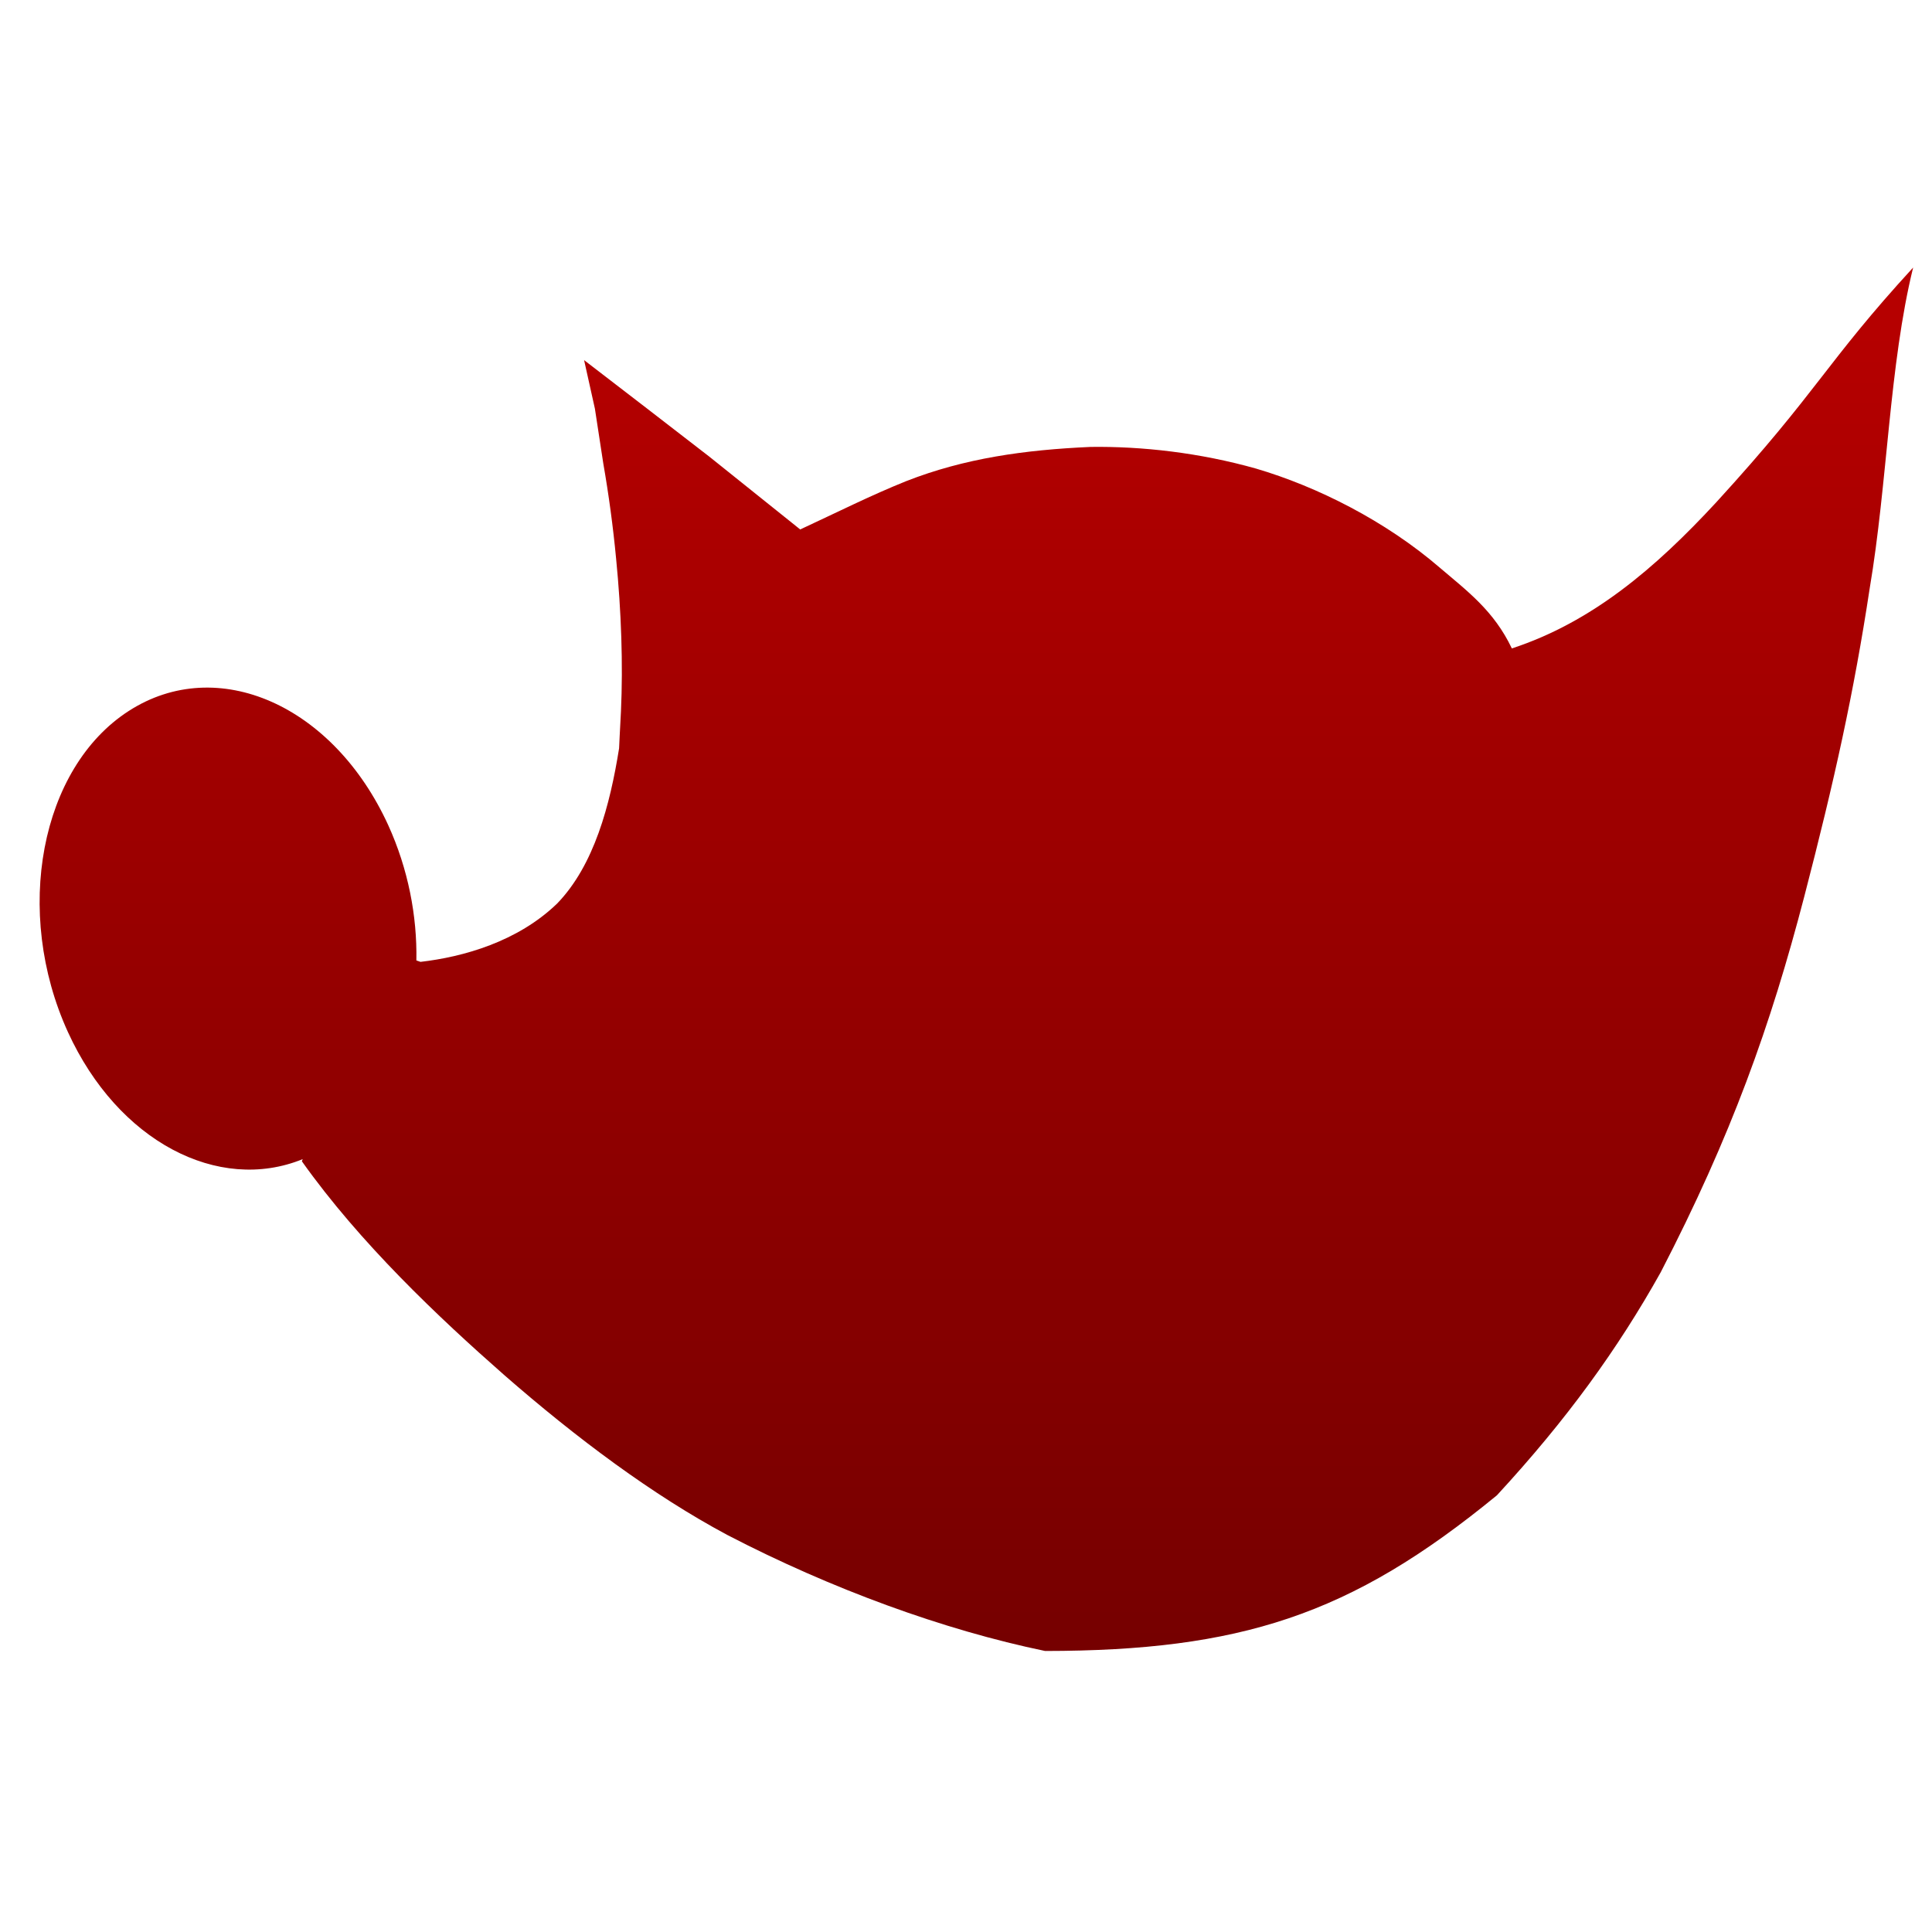 <svg xmlns="http://www.w3.org/2000/svg" xmlns:xlink="http://www.w3.org/1999/xlink" width="64" height="64" viewBox="0 0 64 64" version="1.1"><defs><linearGradient id="linear0" gradientUnits="userSpaceOnUse" x1="0" y1="0" x2="0" y2="1" gradientTransform="matrix(50.804,0,0,56,7.999,4)"><stop offset="0" style="stop-color:#bf0000;stop-opacity:1;"/><stop offset="1" style="stop-color:#6e0000;stop-opacity:1;"/></linearGradient></defs><g id="surface1"><path style=" stroke:none;fill-rule:nonzero;fill:url(#linear0);" d="M 19.348 11.926 L 19.707 13.539 L 19.984 15.348 C 20.164 16.379 20.309 17.445 20.41 18.512 C 20.582 20.258 20.641 22.004 20.57 23.566 C 20.539 24.164 20.508 24.738 20.508 24.789 C 20.207 26.672 19.684 28.66 18.457 29.93 C 17.148 31.195 15.348 31.699 13.93 31.863 L 13.793 31.816 C 13.82 30.34 13.52 28.785 12.863 27.34 C 11.043 23.355 7.199 21.66 4.266 23.551 C 1.336 25.438 0.434 30.207 2.25 34.188 C 3.906 37.812 7.234 39.535 10.027 38.398 L 10 38.469 C 11.922 41.176 14.531 43.641 16.695 45.543 C 19.102 47.645 21.629 49.531 24.094 50.848 C 27.531 52.633 31.262 53.996 34.621 54.691 C 37.855 54.688 40.375 54.387 42.676 53.613 C 45.031 52.82 47.152 51.531 49.586 49.535 C 51.898 47.031 53.594 44.684 55.012 42.148 C 57.352 37.625 58.656 33.973 59.77 29.695 C 60.762 25.879 61.414 22.934 61.934 19.504 C 62.527 16.004 62.582 12.09 63.375 8.863 C 60.461 12.039 60.266 12.91 56.848 16.645 C 54.84 18.816 52.742 20.609 50.082 21.48 C 49.488 20.234 48.617 19.59 47.695 18.805 C 45.895 17.254 43.629 16.117 41.609 15.523 C 39.742 14.996 37.828 14.781 36.125 14.805 C 33.945 14.902 31.953 15.18 30.02 15.938 C 28.863 16.402 27.727 16.973 26.508 17.539 L 23.5 15.129 L 21.426 13.527 L 19.344 11.926 "/></g></svg>
